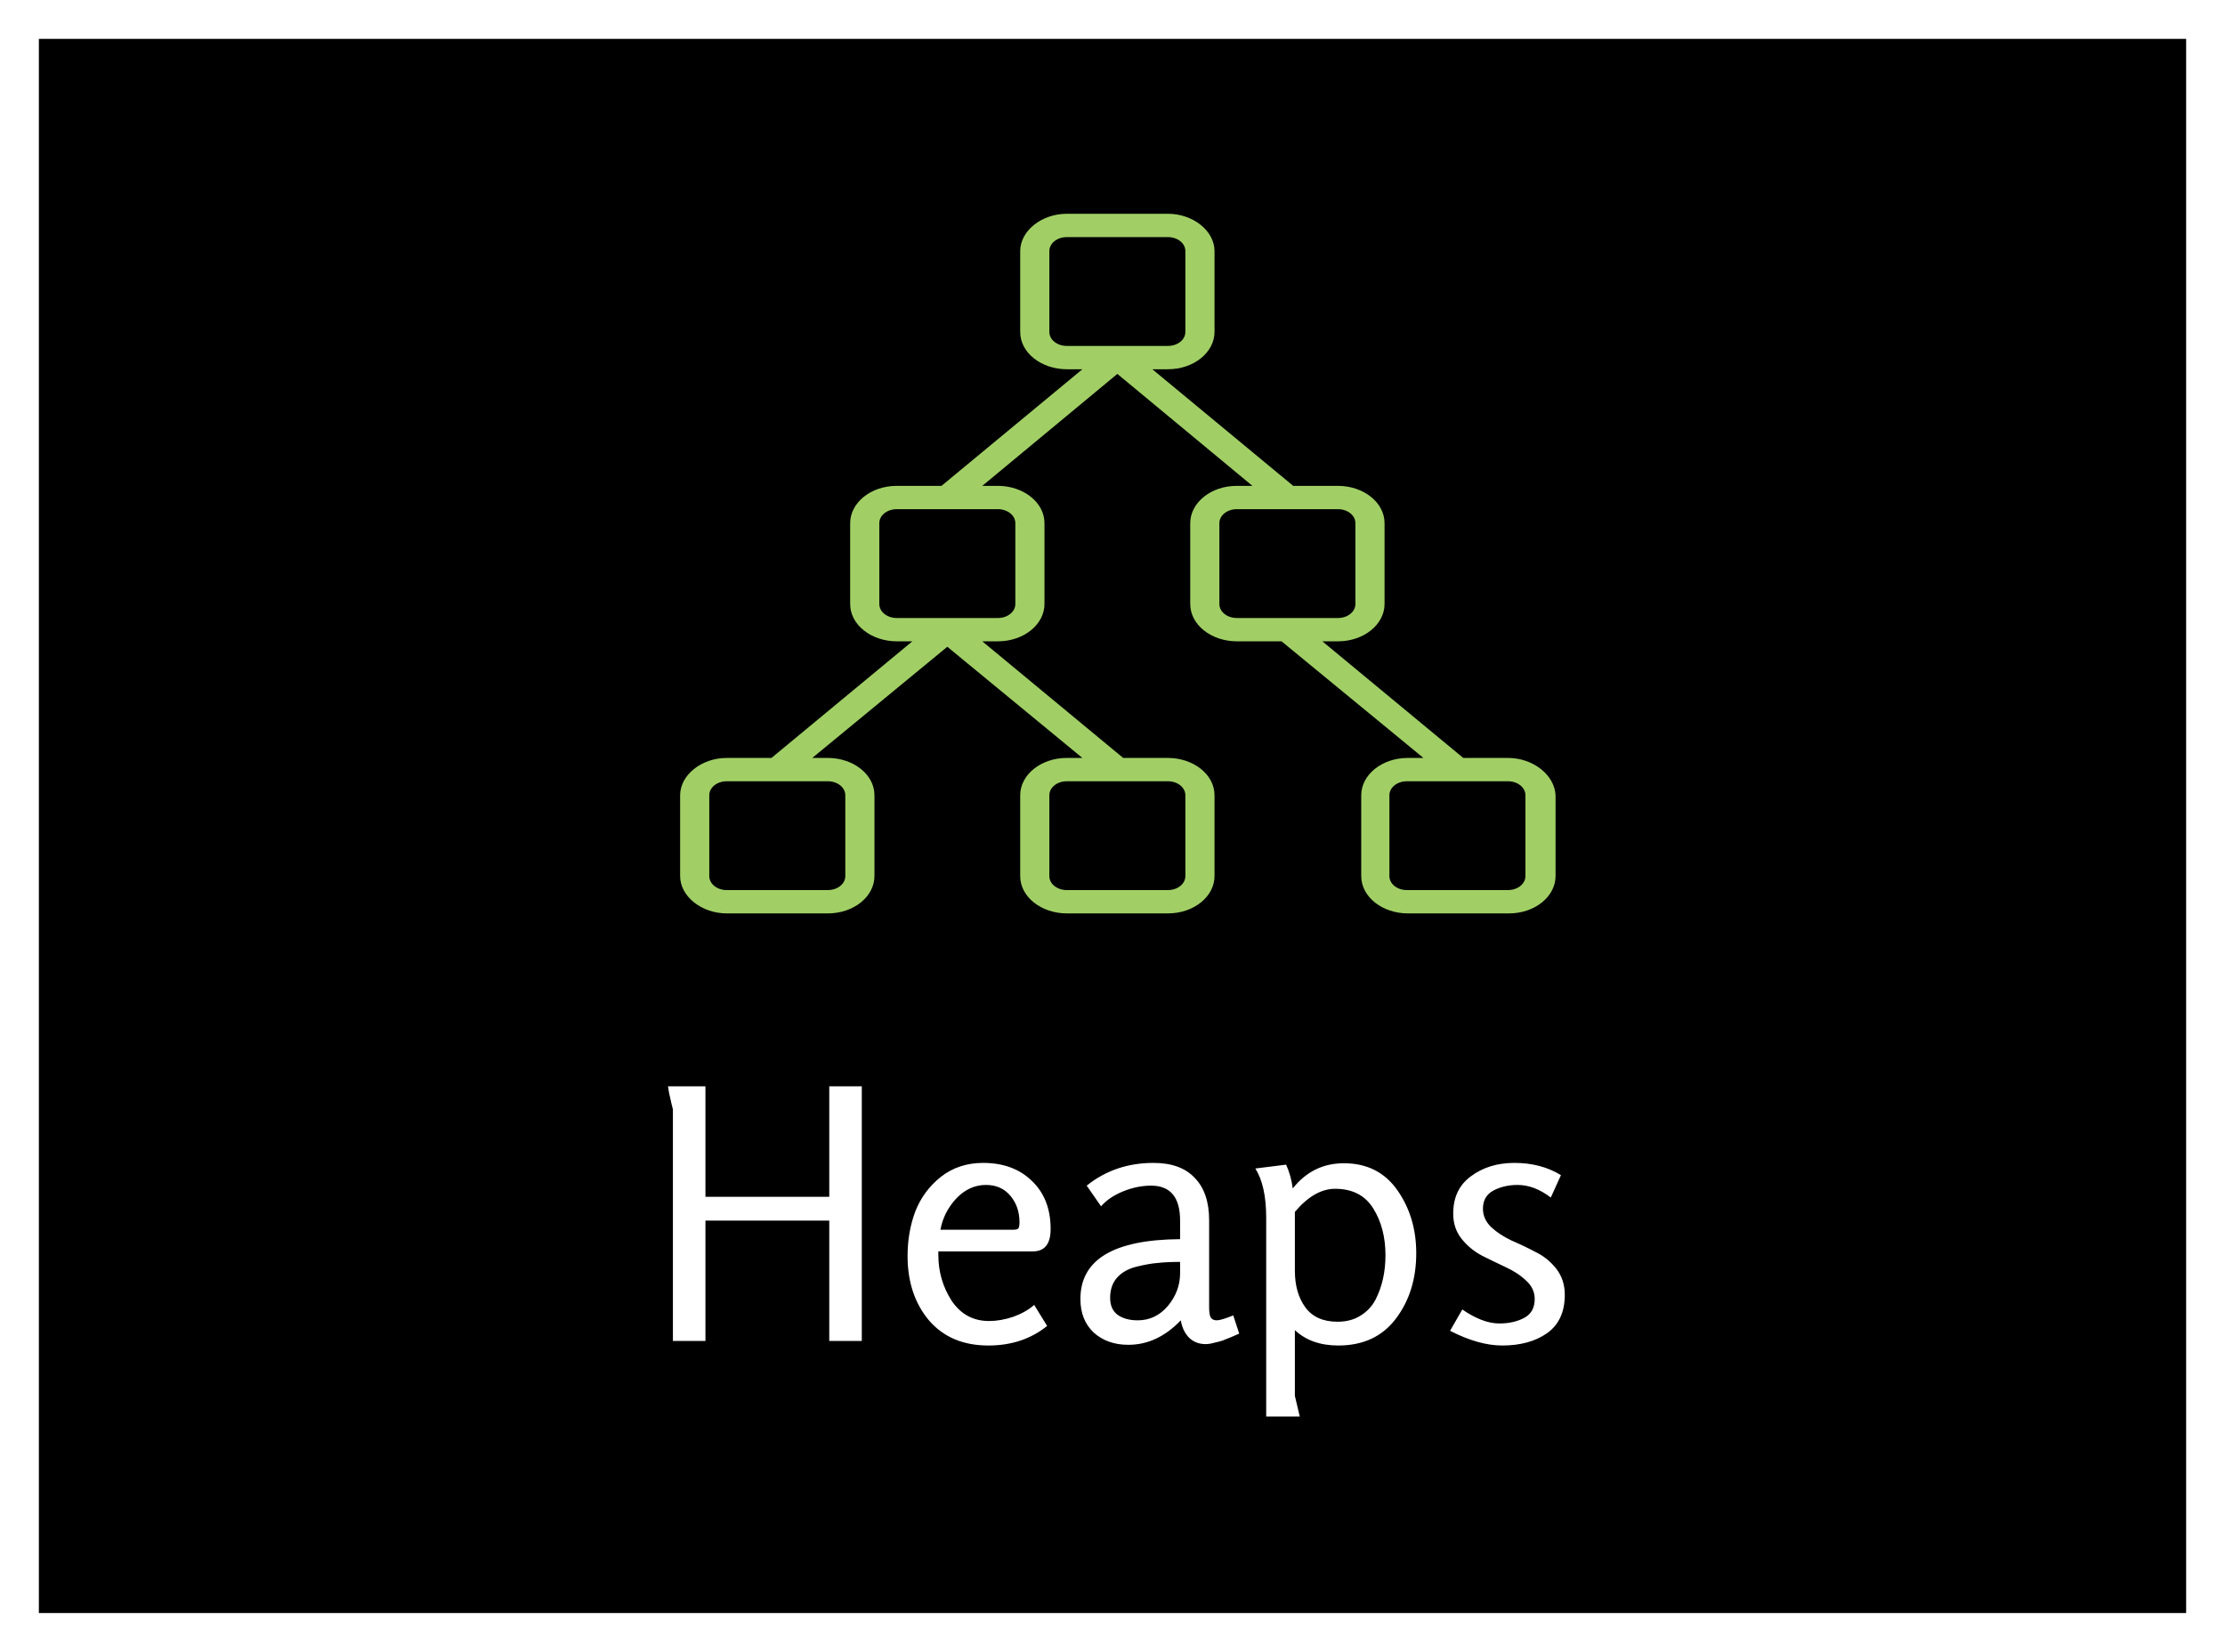<svg width="229" height="170" viewBox="0 0 229 170" fill="none" xmlns="http://www.w3.org/2000/svg">
<g filter="url(#filter0_d)">
<rect x="4" width="221" height="162" fill="black"/>
</g>
<path d="M88.697 138H85.349V125.616H72.605V138H69.257V114.168C69.257 114.144 69.209 113.952 69.113 113.592C69.041 113.232 68.957 112.86 68.861 112.476C68.789 112.068 68.753 111.84 68.753 111.792H72.605V123.168H85.349V111.792H88.697V138ZM106.44 134.292L107.772 136.452C106.116 137.796 104.1 138.468 101.724 138.468C99.132 138.468 97.092 137.604 95.604 135.876C94.14 134.124 93.408 131.916 93.408 129.252C93.408 127.62 93.672 126.096 94.2 124.68C94.752 123.264 95.628 122.076 96.828 121.116C98.052 120.156 99.504 119.676 101.184 119.676C103.272 119.676 104.952 120.3 106.224 121.548C107.496 122.772 108.132 124.416 108.132 126.48C108.132 128.016 107.52 128.784 106.296 128.784H96.576V129.144C96.576 130.872 97.032 132.444 97.944 133.86C98.88 135.252 100.164 135.948 101.796 135.948C102.588 135.948 103.416 135.804 104.28 135.516C105.144 135.204 105.864 134.796 106.44 134.292ZM96.792 126.552H104.316C104.58 126.552 104.748 126.504 104.82 126.408C104.892 126.288 104.928 126.084 104.928 125.796C104.928 124.716 104.616 123.804 103.992 123.06C103.368 122.316 102.528 121.944 101.472 121.944C100.32 121.944 99.3 122.412 98.412 123.348C97.548 124.284 97.008 125.352 96.792 126.552ZM126.929 135.372L127.541 137.244C127.373 137.316 127.097 137.436 126.713 137.604C126.353 137.748 126.053 137.868 125.813 137.964C125.597 138.036 125.321 138.108 124.985 138.18C124.649 138.276 124.349 138.324 124.085 138.324C123.389 138.324 122.813 138.096 122.357 137.64C121.925 137.184 121.649 136.596 121.529 135.876C119.921 137.556 118.121 138.396 116.129 138.396C114.689 138.396 113.501 137.976 112.565 137.136C111.653 136.272 111.197 135.12 111.197 133.68C111.197 129.624 114.617 127.572 121.457 127.524V125.616C121.457 123.216 120.461 122.016 118.469 122.016C117.533 122.016 116.585 122.208 115.625 122.592C114.665 122.976 113.897 123.492 113.321 124.14L111.845 122.016C113.789 120.456 116.081 119.676 118.721 119.676C120.593 119.676 122.009 120.192 122.969 121.224C123.953 122.232 124.445 123.684 124.445 125.58V134.508C124.445 134.988 124.493 135.336 124.589 135.552C124.709 135.768 124.925 135.876 125.237 135.876C125.525 135.876 126.089 135.708 126.929 135.372ZM121.457 131.016V129.864C120.569 129.864 119.801 129.9 119.153 129.972C118.529 130.02 117.785 130.152 116.921 130.368C116.081 130.584 115.421 130.968 114.941 131.52C114.485 132.048 114.257 132.732 114.257 133.572C114.257 134.34 114.509 134.916 115.013 135.3C115.541 135.684 116.237 135.876 117.101 135.876C118.325 135.876 119.357 135.384 120.197 134.4C121.037 133.392 121.457 132.264 121.457 131.016ZM133.774 145.776H130.318V125.328C130.318 123.12 129.946 121.428 129.202 120.252L132.37 119.856C132.706 120.6 132.934 121.416 133.054 122.304C134.422 120.576 136.174 119.712 138.31 119.712C140.686 119.712 142.522 120.636 143.818 122.484C145.114 124.332 145.762 126.492 145.762 128.964C145.762 131.604 145.066 133.848 143.674 135.696C142.282 137.544 140.302 138.468 137.734 138.468C135.886 138.468 134.398 137.94 133.27 136.884V143.652L133.774 145.776ZM133.27 124.716V130.764C133.27 132.3 133.63 133.56 134.35 134.544C135.07 135.528 136.174 136.02 137.662 136.02C138.574 136.02 139.354 135.816 140.002 135.408C140.674 135 141.19 134.46 141.55 133.788C141.91 133.092 142.174 132.36 142.342 131.592C142.51 130.824 142.594 130.02 142.594 129.18C142.594 127.308 142.174 125.7 141.334 124.356C140.494 123.012 139.186 122.34 137.41 122.34C135.994 122.34 134.614 123.132 133.27 124.716ZM149.242 136.956L150.502 134.76C151.894 135.72 153.166 136.2 154.318 136.2C155.302 136.2 156.154 136.008 156.874 135.624C157.594 135.24 157.954 134.592 157.954 133.68C157.954 132.96 157.666 132.336 157.09 131.808C156.514 131.256 155.806 130.788 154.966 130.404C154.15 130.02 153.334 129.624 152.518 129.216C151.702 128.784 151.006 128.208 150.43 127.488C149.854 126.768 149.566 125.904 149.566 124.896C149.566 123.216 150.178 121.932 151.402 121.044C152.626 120.132 154.114 119.676 155.866 119.676C157.69 119.676 159.286 120.096 160.654 120.936L159.61 123.24C158.482 122.376 157.342 121.944 156.19 121.944C155.254 121.944 154.426 122.136 153.706 122.52C152.986 122.904 152.626 123.528 152.626 124.392C152.626 125.112 152.914 125.748 153.49 126.3C154.066 126.828 154.762 127.284 155.578 127.668C156.418 128.028 157.246 128.424 158.062 128.856C158.902 129.264 159.61 129.84 160.186 130.584C160.762 131.328 161.05 132.216 161.05 133.248C161.05 135.024 160.438 136.344 159.214 137.208C158.014 138.048 156.478 138.468 154.606 138.468C152.998 138.468 151.21 137.964 149.242 136.956Z" fill="white"/>
<path d="M155.2 78H150.6L136.1 66H137.7C140.4 66 142.5 64.24 142.5 62.16V53.84C142.5 51.68 140.3 50 137.7 50H133.1L118.6 38H120.2C122.9 38 125 36.24 125 34.16V25.84C125 23.76 122.8 22 120.2 22H109.8C107.2 22 105 23.76 105 25.84V34.16C105 36.32 107.2 38 109.8 38H111.4L96.9 50H92.3C89.6 50 87.5 51.76 87.5 53.84V62.16C87.5 64.32 89.7 66 92.3 66H93.9L79.4 78H74.8C72.2 78 70 79.76 70 81.84V90.16C70 92.24 72.2 94 74.8 94H85.2C87.9 94 90 92.24 90 90.16V81.84C90 79.68 87.8 78 85.2 78H83.6L97.5 66.56L111.4 78H109.8C107.1 78 105 79.76 105 81.84V90.16C105 92.32 107.2 94 109.8 94H120.2C122.9 94 125 92.24 125 90.16V81.84C125 79.68 122.8 78 120.2 78H115.6L101.1 66H102.7C105.4 66 107.5 64.24 107.5 62.16V53.84C107.5 51.68 105.3 50 102.7 50H101.1L115 38.48L128.9 50H127.3C124.6 50 122.5 51.76 122.5 53.84V62.16C122.5 64.32 124.7 66 127.3 66H131.9L146.5 78H144.9C142.2 78 140.1 79.76 140.1 81.84V90.16C140.1 92.32 142.3 94 144.9 94H155.3C158 94 160.1 92.24 160.1 90.16V81.84C160 79.76 157.8 78 155.2 78ZM87 81.84V90.16C87 90.96 86.2 91.6 85.2 91.6H74.8C73.8 91.6 73 90.96 73 90.16V81.84C73 81.04 73.8 80.4 74.8 80.4H85.2C86.2 80.4 87 81.04 87 81.84ZM122 81.84V90.16C122 90.96 121.2 91.6 120.2 91.6H109.8C108.8 91.6 108 90.96 108 90.16V81.84C108 81.04 108.8 80.4 109.8 80.4H120.2C121.2 80.4 122 81.04 122 81.84ZM104.5 53.84V62.16C104.5 62.96 103.7 63.6 102.7 63.6H92.3C91.3 63.6 90.5 62.96 90.5 62.16V53.84C90.5 53.04 91.3 52.4 92.3 52.4H102.7C103.7 52.4 104.5 53.04 104.5 53.84ZM108 34.16V25.84C108 25.04 108.8 24.4 109.8 24.4H120.2C121.2 24.4 122 25.04 122 25.84V34.16C122 34.96 121.2 35.6 120.2 35.6H109.8C108.8 35.6 108 34.96 108 34.16ZM125.5 62.16V53.84C125.5 53.04 126.3 52.4 127.3 52.4H137.7C138.7 52.4 139.5 53.04 139.5 53.84V62.16C139.5 62.96 138.7 63.6 137.7 63.6H127.3C126.3 63.6 125.5 62.96 125.5 62.16ZM157 90.16C157 90.96 156.2 91.6 155.2 91.6H144.8C143.8 91.6 143 90.96 143 90.16V81.84C143 81.04 143.8 80.4 144.8 80.4H155.2C156.2 80.4 157 81.04 157 81.84V90.16Z" fill="#A1CF66"/>
<defs>
<filter id="filter0_d" x="0" y="0" width="229" height="170" filterUnits="userSpaceOnUse" color-interpolation-filters="sRGB">
<feFlood flood-opacity="0" result="BackgroundImageFix"/>
<feColorMatrix in="SourceAlpha" type="matrix" values="0 0 0 0 0 0 0 0 0 0 0 0 0 0 0 0 0 0 127 0"/>
<feOffset dy="4"/>
<feGaussianBlur stdDeviation="2"/>
<feColorMatrix type="matrix" values="0 0 0 0 0 0 0 0 0 0 0 0 0 0 0 0 0 0 0.25 0"/>
<feBlend mode="normal" in2="BackgroundImageFix" result="effect1_dropShadow"/>
<feBlend mode="normal" in="SourceGraphic" in2="effect1_dropShadow" result="shape"/>
</filter>
</defs>
</svg>
